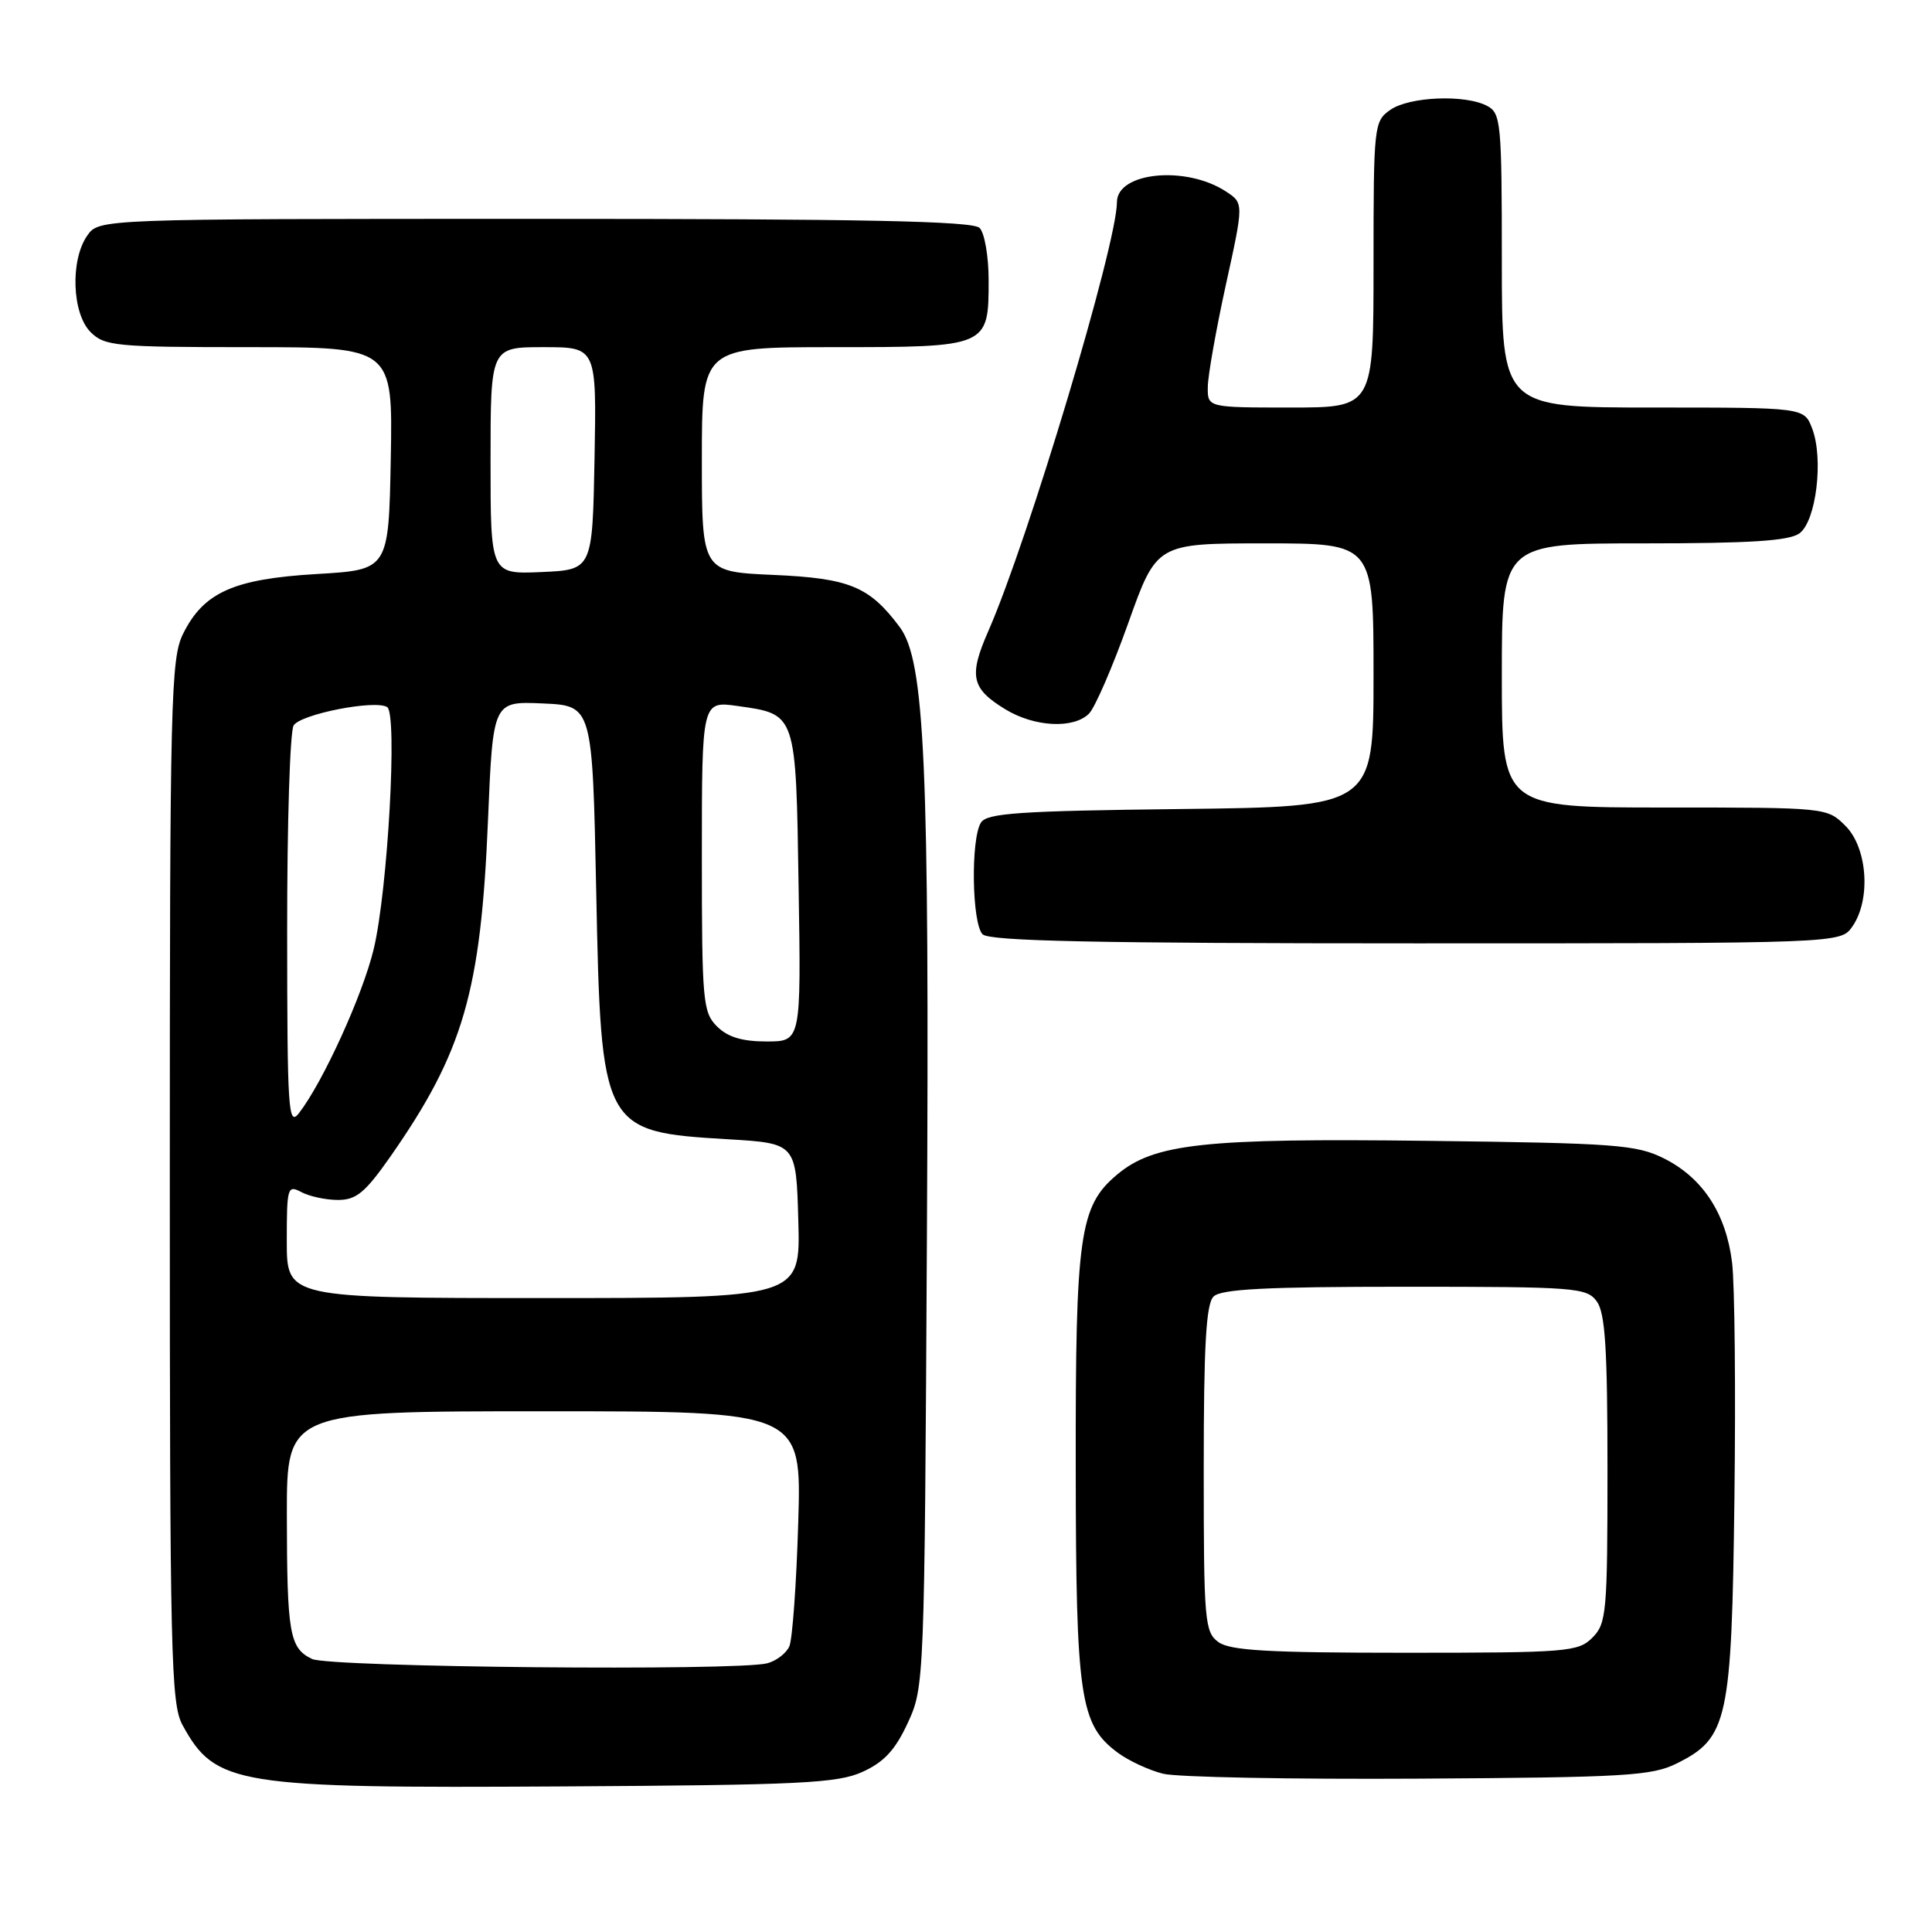 <?xml version="1.0" encoding="UTF-8" standalone="no"?>
<!DOCTYPE svg PUBLIC "-//W3C//DTD SVG 1.1//EN" "http://www.w3.org/Graphics/SVG/1.1/DTD/svg11.dtd" >
<svg xmlns="http://www.w3.org/2000/svg" xmlns:xlink="http://www.w3.org/1999/xlink" version="1.1" viewBox="0 0 256 256">
 <g >
 <path fill="currentColor"
d=" M 114.29 234.78 C 117.14 233.49 118.63 231.88 120.29 228.28 C 122.48 223.55 122.50 222.93 122.82 163.88 C 123.16 101.09 122.55 87.55 119.21 83.08 C 115.20 77.71 112.56 76.62 102.49 76.18 C 93.00 75.76 93.00 75.76 93.00 60.88 C 93.00 46.00 93.00 46.00 110.43 46.00 C 130.95 46.00 131.00 45.98 131.00 37.13 C 131.00 33.98 130.46 30.86 129.80 30.20 C 128.89 29.29 114.43 29.00 70.86 29.00 C 13.11 29.00 13.11 29.00 11.56 31.22 C 9.29 34.46 9.54 41.54 12.00 44.00 C 13.86 45.86 15.33 46.00 33.03 46.00 C 52.05 46.00 52.05 46.00 51.78 60.75 C 51.50 75.50 51.50 75.50 41.98 76.06 C 30.96 76.71 27.00 78.48 24.27 83.96 C 22.63 87.24 22.50 92.55 22.50 156.50 C 22.50 219.30 22.65 225.78 24.18 228.57 C 28.55 236.54 31.17 236.97 74.50 236.71 C 106.08 236.53 110.97 236.29 114.29 234.78 Z  M 222.17 233.67 C 228.96 230.30 229.46 228.00 229.82 198.50 C 230.00 184.20 229.86 170.16 229.51 167.30 C 228.71 160.79 225.63 156.08 220.49 153.50 C 216.85 151.68 214.11 151.47 189.31 151.17 C 159.50 150.80 152.92 151.52 148.01 155.65 C 143.03 159.83 142.50 163.63 142.54 194.50 C 142.57 225.02 143.09 228.52 148.12 232.25 C 149.57 233.32 152.27 234.57 154.12 235.03 C 155.98 235.49 171.22 235.78 188.00 235.68 C 215.31 235.52 218.88 235.31 222.17 233.67 Z  M 245.44 122.78 C 247.93 119.23 247.46 112.37 244.55 109.45 C 242.09 107.00 242.09 107.00 220.55 107.00 C 199.00 107.00 199.00 107.00 199.00 89.50 C 199.00 72.00 199.00 72.00 217.81 72.00 C 231.90 72.00 237.08 71.67 238.44 70.67 C 240.66 69.04 241.66 60.75 240.11 56.75 C 239.05 54.00 239.05 54.00 219.02 54.00 C 199.00 54.00 199.00 54.00 199.00 34.54 C 199.00 16.31 198.88 15.00 197.07 14.04 C 194.17 12.49 186.75 12.79 184.22 14.56 C 182.06 16.07 182.00 16.61 182.00 35.06 C 182.00 54.00 182.00 54.00 171.00 54.00 C 160.00 54.00 160.00 54.00 160.04 51.25 C 160.06 49.74 161.14 43.64 162.44 37.71 C 164.81 26.92 164.81 26.92 162.44 25.37 C 157.15 21.90 148.00 22.80 148.00 26.79 C 147.99 32.40 136.24 71.60 130.95 83.64 C 128.34 89.59 128.70 91.24 133.22 93.99 C 137.07 96.34 142.25 96.60 144.30 94.56 C 145.09 93.76 147.43 88.36 149.50 82.56 C 153.26 72.00 153.26 72.00 167.63 72.00 C 182.00 72.00 182.00 72.00 182.00 89.45 C 182.00 106.90 182.00 106.90 156.46 107.20 C 135.08 107.45 130.77 107.74 129.98 109.00 C 128.61 111.17 128.78 122.38 130.20 123.80 C 131.10 124.70 145.23 125.00 187.64 125.00 C 243.89 125.00 243.89 125.00 245.44 122.78 Z  M 41.34 219.82 C 38.36 218.38 38.03 216.49 38.01 200.75 C 38.00 187.00 38.00 187.00 72.11 187.00 C 106.22 187.00 106.22 187.00 105.77 201.75 C 105.53 209.86 105.00 217.24 104.59 218.15 C 104.19 219.06 102.88 220.07 101.68 220.39 C 97.75 221.44 43.64 220.93 41.34 219.82 Z  M 38.00 164.46 C 38.00 157.32 38.10 156.98 39.93 157.96 C 41.00 158.53 43.18 159.00 44.79 159.00 C 47.21 159.00 48.39 158.02 51.73 153.25 C 61.40 139.40 63.72 131.40 64.66 108.71 C 65.32 92.92 65.32 92.92 71.91 93.21 C 78.50 93.50 78.50 93.50 79.00 118.05 C 79.64 149.70 79.78 149.97 96.50 150.96 C 105.50 151.50 105.50 151.50 105.78 161.75 C 106.07 172.00 106.07 172.00 72.03 172.00 C 38.00 172.00 38.00 172.00 38.00 164.46 Z  M 38.05 123.50 C 38.04 109.20 38.42 96.88 38.91 96.12 C 39.86 94.62 49.69 92.69 51.30 93.69 C 52.69 94.55 51.39 117.93 49.52 125.75 C 48.07 131.81 42.79 143.41 39.61 147.50 C 38.20 149.32 38.06 147.18 38.05 123.50 Z  M 95.00 136.00 C 93.13 134.13 93.00 132.67 93.00 113.44 C 93.00 92.88 93.00 92.88 97.75 93.55 C 105.55 94.66 105.46 94.38 105.82 117.53 C 106.15 138.00 106.15 138.00 101.57 138.00 C 98.33 138.00 96.42 137.42 95.00 136.00 Z  M 65.00 61.05 C 65.00 46.00 65.00 46.00 72.03 46.00 C 79.05 46.00 79.05 46.00 78.78 60.75 C 78.50 75.50 78.50 75.50 71.75 75.80 C 65.00 76.09 65.00 76.09 65.00 61.05 Z  M 161.44 217.58 C 159.62 216.25 159.50 214.79 159.50 194.63 C 159.50 178.30 159.81 172.79 160.80 171.80 C 161.79 170.81 167.75 170.50 186.13 170.50 C 208.76 170.50 210.24 170.61 211.58 172.44 C 212.70 173.97 213.00 178.73 213.00 194.69 C 213.00 213.67 212.87 215.13 211.00 217.00 C 209.12 218.88 207.67 219.00 186.19 219.00 C 168.07 219.00 162.98 218.71 161.44 217.58 Z "/>
</g>
</svg>